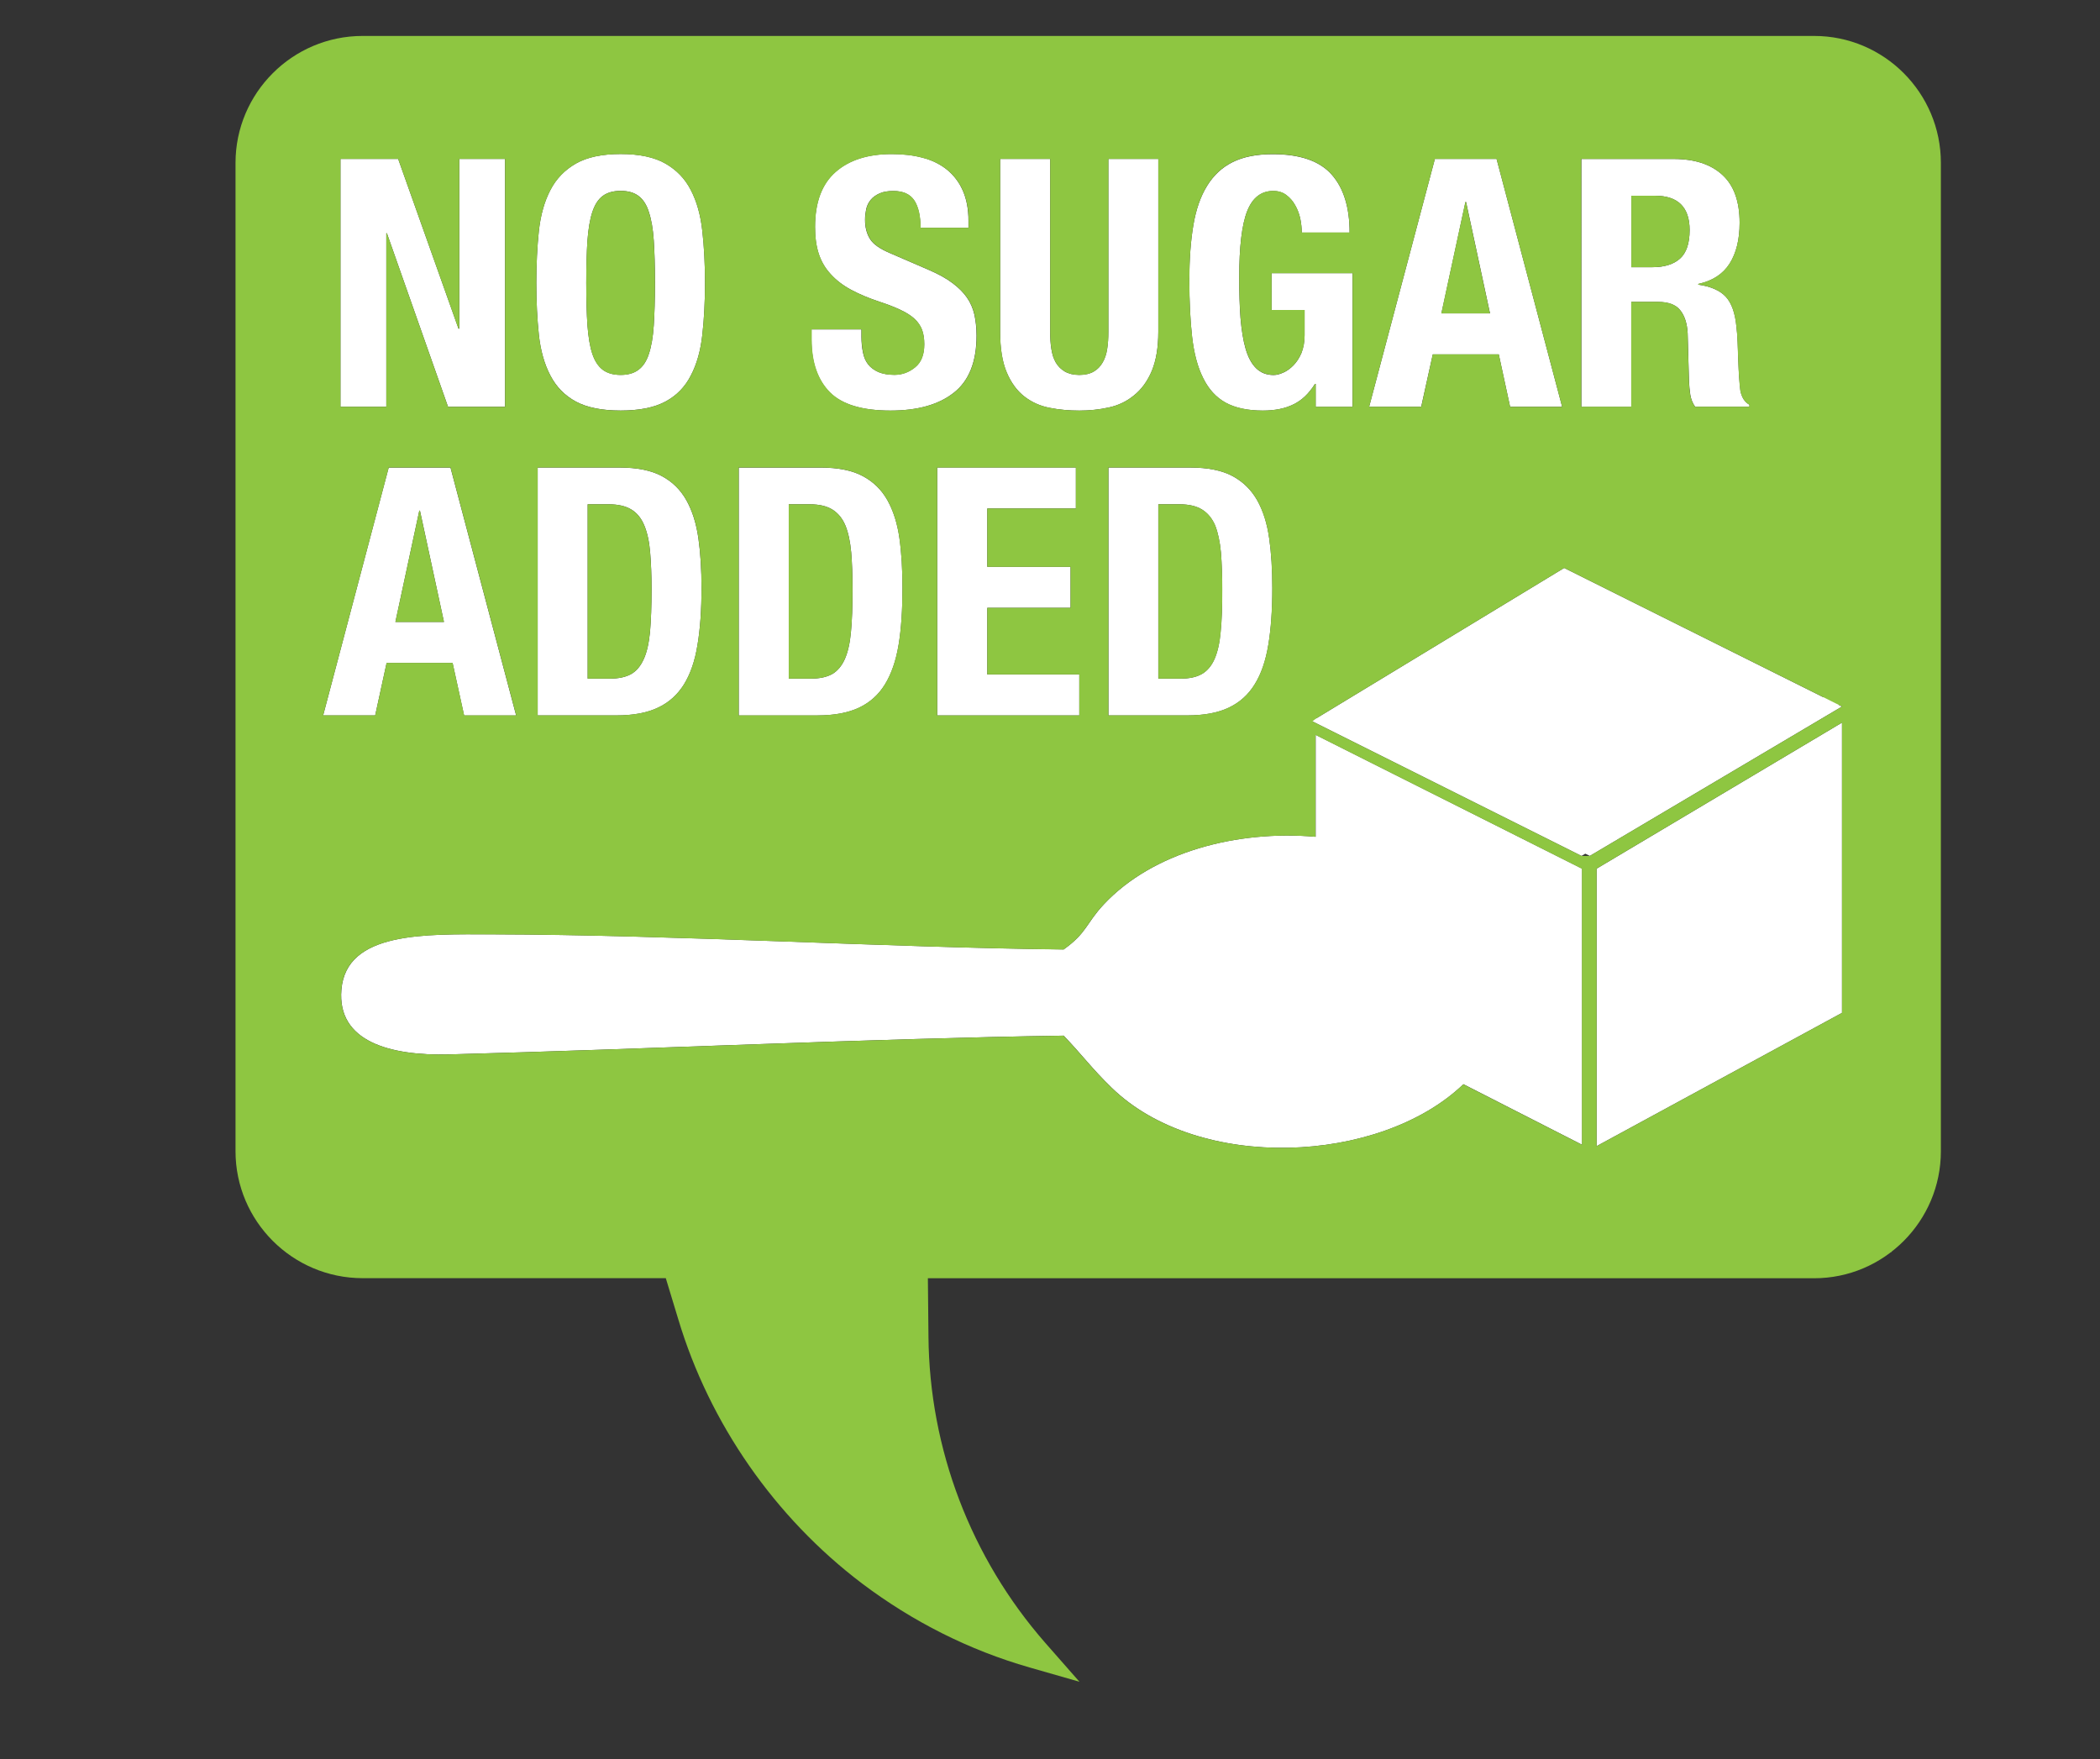 <?xml version="1.0" encoding="utf-8"?>
<!-- Generator: Adobe Illustrator 16.0.0, SVG Export Plug-In . SVG Version: 6.00 Build 0)  -->
<!DOCTYPE svg PUBLIC "-//W3C//DTD SVG 1.1//EN" "http://www.w3.org/Graphics/SVG/1.1/DTD/svg11.dtd">
<svg version="1.1" id="Layer_1" xmlns="http://www.w3.org/2000/svg" xmlns:xlink="http://www.w3.org/1999/xlink" x="0px" y="0px"
	 width="74.087px" height="62.062px" viewBox="0 0 74.087 62.062" enable-background="new 0 0 74.087 62.062" xml:space="preserve">
<rect x="0" y="0" width="74.087" height="62.062" fill="#333333" stroke="none"/>
<g display="none">
	<path display="inline" fill="#8DC63F" d="M42.049,15.103C42.049,8.75,33.588,3.6,23.153,3.6C12.717,3.6,4.26,8.75,4.26,15.103
		c0,6.357,8.457,11.506,18.894,11.506v5.029l6.166-5.656C36.728,24.426,42.049,20.146,42.049,15.103"/>
	<path display="inline" fill="#FFFFFF" d="M12.769,20.705c-0.07-2.309-0.843-4.153-0.851-4.131
		c-1.268-0.191-2.826-0.711-3.602-1.996c-0.431-0.714,0.041-2.823-0.83-4.337c3.766,0.475,5.242,1.82,5.177,5.948
		c-1.577-3.091-3.162-3.886-3.15-3.863C13.127,15.893,12.733,18.52,12.769,20.705"/>
	<path display="inline" fill="#FFFFFF" d="M27.021,11.313V11.28c0-0.215-0.149-0.384-0.342-0.384c-0.046,0-0.096,0.011-0.14,0.026
		c-0.257,0.1-0.479,0.322-0.61,0.589c-0.117-0.153-0.25-0.295-0.395-0.413c-0.25-0.222-0.543-0.339-0.85-0.339
		c-1.072,0-2.125,1.372-2.746,3.576c-0.219,0.765-0.315,1.478-0.291,2.115c-0.57,1.062-1.407,1.536-1.994,1.54
		c-0.118,0-0.228-0.021-0.325-0.056c-0.221-0.083-0.482-0.551-0.597-1.3c1.073-0.191,2.251-1.107,2.595-2.622
		c0.285-1.283-0.006-2.297-0.841-2.925c-0.233-0.176-0.491-0.268-0.762-0.268c-0.919,0-2.03,1.119-2.45,3.62
		c-0.44,2.579,0.77,4.101,1.692,4.493c0.33,0.139,0.665,0.207,0.991,0.207c0.811,0,1.552-0.428,2.056-1.163
		c0.266,0.522,0.663,0.92,1.157,1.141c0.255,0.111,0.504,0.168,0.741,0.168c0.604,0,1.109-0.354,1.486-1.019
		c0.023,1.056,0.078,0.076,0.162,1.046c0.174,1.783,0.039,2.559-0.427,2.897c-0.114,0.081-0.245,0.125-0.396,0.125
		c-0.465,0-0.825-0.354-1.096-0.669c-0.223-0.258-0.558-1.355-0.824-1.473c-0.57-0.25-0.795,0.574-0.784,0.961
		c0.04,1.822,2.14,3.396,3.751,1.988c0.955-0.834,1.369-2.004,1.232-3.9C26.704,15.161,26.704,13.724,27.021,11.313 M25.463,13.894
		c-0.124,2.788-1.312,4.295-1.769,4.295c-0.004,0-0.004-0.002-0.01-0.002c-0.264-0.109-0.801-0.964-0.377-2.97
		c0.408-1.973,1.351-3.235,1.702-3.235l0.021,0.003C25.237,12.042,25.513,12.673,25.463,13.894 M20.034,13.48
		c-0.165,0.866-0.607,1.842-1.367,2.178c0.004-0.175,0.021-0.363,0.035-0.548c0.164-1.86,0.992-3.094,1.288-3.101
		C20.07,12.089,20.202,12.612,20.034,13.48"/>
	<path display="inline" fill="#FFFFFF" d="M37.372,15.758c-0.027-0.864,0.137-2.08,0.146-2.64c0-0.604-0.074-1.277-0.598-1.69
		c-0.221-0.167-0.408-0.246-0.585-0.246c-0.358,0-0.575,0.311-0.726,0.584c-0.338,0.634-0.744,1.744-1.071,2.885
		c0.021-1.402,0.106-2.89,0.244-3.83c0.007-0.055,0.032-0.218-0.066-0.343c-0.047-0.056-0.183-0.157-0.421-0.083
		c-0.457,0.135-0.702,0.432-0.814,0.997c-0.25,1.337-0.334,3.481-0.328,4.927c-0.266,0.962-0.713,1.433-0.853,1.469
		c-0.329-0.233-0.634-2.983,0.026-5.833c0.023-0.135,0.004-0.247-0.062-0.331c-0.035-0.045-0.115-0.118-0.257-0.118
		c-0.03,0-0.063,0.003-0.11,0.011c-0.187,0.048-0.351,0.146-0.486,0.282c-0.139-0.244-0.331-0.487-0.594-0.646
		c-0.229-0.146-0.479-0.223-0.737-0.223c-1.136,0-2.198,1.394-2.708,3.55c-0.643,2.751,0.236,4.159,1.268,4.558
		c0.26,0.103,0.508,0.155,0.735,0.155c0.513,0,1.162-0.26,1.581-1.368c0.232,0.561,0.587,0.927,1.066,1.108
		c0.481,0.189,0.951,0.104,1.314-0.222c0.186,0.402,0.562,0.545,0.907,0.625c0.045,0.008,0.083,0.011,0.114,0.011
		c0.326,0,0.363-0.342,0.375-0.459c0.211-2.342,0.858-4.372,1.269-5.457c-0.29,0.772-0.116,3.019,0.104,3.797
		c0.188,0.664,0.438,1.421,1.033,1.846c0.452,0.315,1.43,0.521,1.367-0.343c-0.039-0.516-0.275-0.215-0.527-0.417
		C37.28,17.757,37.399,16.571,37.372,15.758 M30.696,13.817c-0.127,2.955-1.158,4.267-1.529,4.267c-0.009,0-0.02,0-0.021-0.002
		c-0.332-0.077-0.748-0.913-0.451-2.826c0.298-1.921,1.261-3.194,1.566-3.194h0.002C30.46,12.116,30.746,12.641,30.696,13.817"/>
	<path display="inline" fill="#FFFFFF" d="M14.005,22.126c-0.197-0.015-0.441-0.121-0.751-0.346c-1.4-1.026,0.643-6.305,1.082-7.576
		c0.866-2.533,2.156-5.516,4.682-6.946c0.34-0.191,0.653-0.353,1.028-0.406c0.052-0.007,0.111-0.014,0.17-0.016
		c0.232-0.01,0.394,0.026,0.495,0.116c0.065,0.061,0.102,0.139,0.102,0.228v0.146L20.657,7.35c-0.143,0.019-0.296,0.07-0.449,0.147
		c-0.54,0.278-1.021,0.851-1.339,1.23c-0.044,0.053-0.085,0.102-0.124,0.146c-0.511,0.598-0.968,1.271-1.398,2.067
		c-0.786,1.438-1.364,3.01-1.821,4.938c-0.335,1.402-0.629,2.83-0.729,4.271C14.749,20.807,14.782,22.184,14.005,22.126"/>
</g>
<g display="none">
	<g display="inline">
		<g>
			<defs>
				<rect id="SVGID_1_" x="10.924" y="7.113" width="8.73" height="8.731"/>
			</defs>
			<clipPath id="SVGID_2_">
				<use xlink:href="#SVGID_1_"  overflow="visible"/>
			</clipPath>
			<path clip-path="url(#SVGID_2_)" fill="#8DC63F" d="M19.654,11.479c0,2.411-1.954,4.366-4.364,4.366
				c-2.412,0-4.366-1.955-4.366-4.366c0-2.41,1.954-4.365,4.366-4.365C17.7,7.113,19.654,9.068,19.654,11.479"/>
		</g>
	</g>
	<path display="inline" fill="#B98BBE" d="M39.416,3.634H2.634c-1.329,0-2.422,1.092-2.422,2.422v15.217
		c0,1.332,1.093,2.426,2.422,2.426h2.7c1.333,0,2.792,0.283,3.246,0.629c0.451,0.352,5.673,4.375,5.673,4.375l-1.648-4.36
		c-0.134-0.354,0.848-0.644,2.178-0.644h24.634c1.332,0,2.421-1.094,2.421-2.426V6.057C41.837,4.727,40.748,3.634,39.416,3.634"/>
	<path display="inline" fill="#FFFFFF" d="M8.394,7.996L7.778,8.622c-0.415-0.471-0.884-0.71-1.407-0.71
		c-0.441,0-0.813,0.166-1.115,0.484c-0.302,0.324-0.45,0.721-0.45,1.195c0,0.331,0.066,0.624,0.2,0.877
		c0.134,0.256,0.32,0.456,0.566,0.602c0.242,0.146,0.518,0.218,0.813,0.218c0.256,0,0.489-0.05,0.698-0.151
		c0.211-0.103,0.441-0.287,0.694-0.557l0.599,0.665c-0.345,0.359-0.666,0.606-0.968,0.741c-0.303,0.14-0.648,0.207-1.038,0.207
		c-0.718,0-1.304-0.242-1.759-0.73c-0.455-0.488-0.687-1.111-0.687-1.871c0-0.493,0.105-0.932,0.312-1.315
		c0.21-0.383,0.505-0.691,0.893-0.922c0.39-0.234,0.808-0.349,1.253-0.349c0.381,0,0.746,0.087,1.103,0.253
		C7.835,7.435,8.139,7.676,8.394,7.996"/>
	<path display="inline" fill="#FFFFFF" d="M10.695,7.004c0.653,0,1.215,0.253,1.684,0.759c0.473,0.504,0.707,1.123,0.707,1.85
		c0,0.72-0.234,1.332-0.697,1.83c-0.464,0.499-1.027,0.749-1.687,0.749c-0.689,0-1.267-0.256-1.724-0.769
		c-0.46-0.512-0.687-1.121-0.687-1.825c0-0.478,0.105-0.909,0.319-1.305c0.215-0.396,0.507-0.71,0.881-0.943
		S10.269,7.004,10.695,7.004 M10.689,7.923c-0.43,0-0.787,0.16-1.08,0.478C9.321,8.716,9.176,9.12,9.176,9.613
		c0,0.544,0.183,0.977,0.547,1.297c0.286,0.246,0.613,0.371,0.979,0.371c0.419,0,0.771-0.16,1.065-0.482
		c0.292-0.326,0.438-0.721,0.438-1.194c0-0.469-0.148-0.866-0.441-1.191C11.47,8.086,11.11,7.923,10.689,7.923"/>
	<polygon display="inline" fill="#FFFFFF" points="13.368,7.127 14.21,7.127 16.186,10.379 16.186,7.127 17.062,7.127 
		17.062,12.067 16.219,12.067 14.248,8.825 14.248,12.067 13.368,12.067 	"/>
	<polygon display="inline" fill="#FFFFFF" points="17.34,7.127 19.889,7.127 19.889,8.054 19.051,8.054 19.051,12.067 
		18.159,12.067 18.159,8.054 17.34,8.054 	"/>
	<path display="inline" fill="#FFFFFF" d="M21.257,7.125h0.887l1.777,4.944h-0.915l-0.36-1.017h-1.88l-0.374,1.017h-0.913
		L21.257,7.125z M21.707,8.439l-0.621,1.693h1.235L21.707,8.439z"/>
	<rect x="24.216" y="7.127" display="inline" fill="#FFFFFF" width="0.866" height="4.94"/>
	<polygon display="inline" fill="#FFFFFF" points="25.753,7.127 26.599,7.127 28.571,10.379 28.571,7.127 29.449,7.127 
		29.449,12.067 28.604,12.067 26.632,8.825 26.632,12.067 25.753,12.067 	"/>
	<path display="inline" fill="#FFFFFF" d="M32.603,7.8l-0.65,0.614c-0.229-0.341-0.465-0.514-0.7-0.514
		c-0.112,0-0.209,0.037-0.282,0.102c-0.07,0.067-0.109,0.142-0.109,0.225c0,0.081,0.025,0.162,0.078,0.232
		c0.071,0.1,0.285,0.311,0.644,0.636c0.335,0.301,0.541,0.487,0.612,0.568c0.176,0.193,0.302,0.374,0.377,0.554
		c0.074,0.174,0.111,0.367,0.111,0.577c0,0.403-0.132,0.739-0.393,1.003c-0.264,0.265-0.604,0.396-1.023,0.396
		c-0.33,0-0.613-0.086-0.858-0.26c-0.239-0.172-0.455-0.44-0.626-0.811l0.736-0.478c0.225,0.436,0.479,0.653,0.768,0.653
		c0.154,0,0.279-0.043,0.379-0.14c0.105-0.091,0.154-0.2,0.154-0.324c0-0.115-0.037-0.227-0.114-0.338
		c-0.076-0.112-0.249-0.283-0.513-0.512c-0.5-0.439-0.826-0.778-0.974-1.017C30.071,8.727,30,8.492,30,8.253
		c0-0.344,0.121-0.638,0.365-0.883c0.241-0.245,0.544-0.366,0.899-0.366c0.229,0,0.449,0.057,0.659,0.17
		C32.132,7.288,32.358,7.496,32.603,7.8"/>
	<path display="inline" fill="#FFFFFF" d="M35.854,19.99c-0.199-0.106-1.345-0.137-1.709-1.001c-0.305-0.708-0.131-1.456-0.23-1.89
		c0.271,0.298,1.191,0.563,1.718,1.346C35.953,18.927,35.858,19.711,35.854,19.99"/>
	<path display="inline" fill="#FFFFFF" d="M35.824,17.784c-0.187-0.114-1.274-0.189-1.583-1.029
		c-0.258-0.688-0.051-1.398-0.123-1.818c0.244,0.299,1.109,0.593,1.57,1.359C35.972,16.769,35.847,17.517,35.824,17.784"/>
	<path display="inline" fill="#FFFFFF" d="M36.2,17.784c0.183-0.114,1.275-0.189,1.581-1.029c0.257-0.688,0.048-1.398,0.12-1.818
		c-0.242,0.299-1.108,0.593-1.565,1.359C36.051,16.769,36.179,17.517,36.2,17.784"/>
	<path display="inline" fill="#FFFFFF" d="M36.169,15.499c0.182-0.098,1.23-0.126,1.562-0.917c0.281-0.645,0.121-1.334,0.213-1.73
		c-0.25,0.274-1.094,0.518-1.57,1.231C36.078,14.524,36.162,15.243,36.169,15.499"/>
	<path display="inline" fill="#FFFFFF" d="M35.854,15.499c-0.182-0.098-1.229-0.126-1.562-0.917
		c-0.284-0.645-0.122-1.334-0.212-1.73c0.25,0.274,1.088,0.518,1.567,1.231C35.946,14.524,35.862,15.243,35.854,15.499"/>
	<path display="inline" fill="#FFFFFF" d="M35.854,13.451c-0.166-0.089-1.127-0.116-1.434-0.84
		c-0.258-0.591-0.109-1.224-0.191-1.585c0.229,0.25,0.998,0.474,1.436,1.128C35.938,12.558,35.862,13.216,35.854,13.451"/>
	<path display="inline" fill="#FFFFFF" d="M36.169,13.451c0.165-0.089,1.125-0.116,1.434-0.84c0.254-0.591,0.11-1.224,0.192-1.585
		c-0.229,0.25-1.002,0.474-1.438,1.128C36.084,12.558,36.162,13.216,36.169,13.451"/>
	<path display="inline" fill="#FFFFFF" d="M36.013,11.994c-0.334-0.221-0.883-0.607-0.781-1.18c0.093-0.601,0.613-1.078,0.781-1.432
		c0.17,0.354,0.688,0.832,0.78,1.432C36.89,11.387,36.349,11.773,36.013,11.994"/>
	<path display="inline" fill="#FFFFFF" d="M36.812,7.947c0-0.083,0.078-0.151,0.17-0.151c0.094,0,0.166,0.068,0.166,0.151v2.883
		c-0.055-0.304-0.181-0.585-0.336-0.845V7.947z"/>
	<path display="inline" fill="#FFFFFF" d="M34.252,8.439c0-0.085,0.072-0.154,0.166-0.154c0.092,0,0.17,0.069,0.17,0.154v2.467
		c-0.12-0.067-0.235-0.132-0.336-0.192V8.439z"/>
	<path display="inline" fill="#FFFFFF" d="M34.873,7.947c0-0.083,0.075-0.151,0.168-0.151c0.091,0,0.167,0.068,0.167,0.151v2.041
		c-0.154,0.263-0.279,0.545-0.335,0.857V7.947z"/>
	<path display="inline" fill="#FFFFFF" d="M37.437,8.484c0-0.083,0.076-0.149,0.17-0.149c0.093,0,0.166,0.065,0.166,0.149v2.267
		c-0.104,0.06-0.215,0.124-0.336,0.194V8.484z"/>
	<path display="inline" fill="#FFFFFF" d="M36.171,19.99c0.197-0.106,1.342-0.137,1.708-1.001c0.306-0.708,0.129-1.456,0.228-1.89
		c-0.273,0.298-1.189,0.563-1.713,1.346C36.069,18.927,36.162,19.711,36.171,19.99"/>
	<path display="inline" fill="#FFFFFF" d="M6.826,19.99c-0.404,0-0.785-0.085-1.14-0.262c-0.353-0.168-0.659-0.405-0.919-0.707
		c-0.264-0.301-0.467-0.654-0.616-1.059c-0.152-0.409-0.226-0.843-0.226-1.309c0-0.47,0.073-0.904,0.226-1.309
		c0.149-0.408,0.353-0.76,0.616-1.062c0.26-0.3,0.566-0.537,0.919-0.709c0.354-0.172,0.735-0.26,1.14-0.26
		c0.334,0,0.646,0.049,0.928,0.149c0.291,0.096,0.551,0.24,0.78,0.423c0.234,0.186,0.435,0.404,0.604,0.668
		c0.17,0.262,0.302,0.556,0.401,0.888H8.317c-0.146-0.299-0.344-0.544-0.597-0.73c-0.249-0.187-0.551-0.282-0.895-0.282
		c-0.246,0-0.479,0.06-0.691,0.176c-0.214,0.118-0.403,0.276-0.561,0.478c-0.156,0.206-0.279,0.439-0.374,0.71
		c-0.091,0.273-0.137,0.557-0.137,0.861c0,0.305,0.046,0.593,0.137,0.867c0.095,0.269,0.218,0.506,0.374,0.708
		c0.157,0.204,0.347,0.363,0.561,0.481c0.213,0.115,0.445,0.172,0.691,0.172c0.213,0,0.411-0.036,0.589-0.114
		c0.184-0.074,0.346-0.179,0.487-0.309c0.145-0.128,0.265-0.279,0.359-0.452c0.094-0.171,0.163-0.356,0.202-0.555h-1.48v-1.133H9.71
		c0.018,0.567-0.042,1.077-0.182,1.526c-0.137,0.453-0.335,0.837-0.592,1.152c-0.258,0.315-0.57,0.562-0.93,0.729
		C7.646,19.905,7.252,19.99,6.826,19.99"/>
	<path display="inline" fill="#FFFFFF" d="M10.715,19.33c-0.319-0.367-0.479-0.855-0.479-1.47v-4.382h1.136v4.364
		c0,0.299,0.057,0.51,0.17,0.641c0.111,0.131,0.305,0.199,0.579,0.199h1.799v1.199h-1.807C11.498,19.881,11.033,19.698,10.715,19.33
		"/>
	<path display="inline" fill="#FFFFFF" d="M16.545,19.99c-0.311,0-0.6-0.053-0.861-0.166c-0.263-0.113-0.496-0.272-0.698-0.479
		c-0.195-0.215-0.341-0.466-0.446-0.747c-0.102-0.285-0.156-0.59-0.156-0.923V13.48h1.138v4.215c0,0.353,0.09,0.623,0.271,0.813
		c0.181,0.198,0.431,0.293,0.754,0.293c0.327,0,0.58-0.095,0.764-0.293c0.18-0.191,0.268-0.461,0.268-0.813V13.48h1.139v4.194
		c0,0.333-0.052,0.638-0.156,0.924c-0.102,0.28-0.252,0.531-0.448,0.746c-0.2,0.207-0.433,0.366-0.702,0.479
		C17.144,19.938,16.854,19.99,16.545,19.99"/>
	<polygon display="inline" fill="#FFFFFF" points="21.896,14.614 21.896,19.881 20.762,19.881 20.762,14.614 19.16,14.614 
		19.16,13.478 23.498,13.478 23.498,14.614 	"/>
	<path display="inline" fill="#FFFFFF" d="M24.875,16.107h2.422v1.136h-2.422v0.621c0,0.292,0.06,0.503,0.172,0.628
		c0.117,0.125,0.312,0.191,0.586,0.191h2.101v1.197h-2.106c-0.312,0-0.582-0.05-0.815-0.152c-0.231-0.095-0.427-0.232-0.59-0.41
		c-0.158-0.18-0.279-0.389-0.359-0.639c-0.082-0.252-0.12-0.531-0.12-0.838v-2.324c0-0.308,0.038-0.584,0.12-0.835
		c0.08-0.25,0.201-0.464,0.359-0.642c0.163-0.176,0.357-0.315,0.59-0.413c0.233-0.101,0.504-0.148,0.815-0.148h2.106v1.199h-2.101
		c-0.272,0-0.469,0.062-0.586,0.185c-0.112,0.123-0.172,0.33-0.172,0.628V16.107z"/>
	<path display="inline" fill="#FFFFFF" d="M30.547,13.324c0.31,0,0.599,0.055,0.864,0.166c0.27,0.109,0.501,0.273,0.705,0.489
		c0.191,0.21,0.343,0.453,0.443,0.739c0.106,0.28,0.156,0.588,0.156,0.919v4.244h-1.14V15.61c0-0.346-0.089-0.613-0.269-0.808
		c-0.18-0.194-0.433-0.289-0.763-0.289c-0.319,0-0.571,0.094-0.751,0.289c-0.182,0.195-0.273,0.462-0.273,0.808v4.271h-1.137v-4.244
		c0-0.331,0.055-0.64,0.155-0.919c0.104-0.287,0.254-0.529,0.446-0.739c0.203-0.216,0.438-0.38,0.699-0.489
		C29.949,13.378,30.237,13.324,30.547,13.324"/>
</g>
<g display="none">
	<g display="inline">
		<path fill="#C28952" d="M25.623,33.245l-0.899-0.256c-1.09-0.312-2.103-0.823-3.021-1.517c-1.574-1.191-2.75-2.878-3.312-4.761
			l-0.224-0.743H7.446c-1.266,0-2.292-1.027-2.292-2.283V5.862c0-1.26,1.026-2.288,2.292-2.288h31.423
			c1.262,0,2.284,1.027,2.284,2.288v17.822c0,1.256-1.022,2.284-2.284,2.284H22.894l0.006,1.054c0.02,2.03,0.765,3.989,2.106,5.526
			L25.623,33.245z"/>
		<path fill="#FFFFFF" d="M9.084,7.444h1.967v2.569c0.455-0.286,0.907-0.42,1.411-0.42c0.714,0,1.337,0.334,1.672,0.912
			c0.232,0.393,0.295,0.774,0.295,1.771v3.364h-1.967v-2.925c0-0.553-0.025-0.713-0.158-0.884c-0.123-0.161-0.319-0.244-0.54-0.244
			c-0.503,0-0.713,0.341-0.713,1.128v2.925H9.084V7.444z"/>
		<path fill="#FFFFFF" d="M18.802,15.676c-0.344,0.074-0.515,0.098-0.777,0.098c-1.631,0-3.006-1.398-3.006-3.082
			c0-1.721,1.397-3.1,3.157-3.1c0.958,0,1.854,0.444,2.384,1.16c0.49,0.664,0.6,1.164,0.6,2.642v2.245h-1.987v-2.075
			c0-0.833-0.038-1.181-0.14-1.413c-0.146-0.381-0.504-0.615-0.893-0.615c-0.604,0-1.108,0.516-1.108,1.143
			c0,0.64,0.504,1.141,1.145,1.141c0.195,0,0.341-0.036,0.626-0.171v2.027H18.802z"/>
		<path fill="#FFFFFF" d="M21.589,13.785h0.083c0.604,0,0.851-0.271,0.875-0.97c0.062-1.598,0.257-2.137,1.004-2.678
			c0.519-0.367,1.099-0.542,1.783-0.542c0.05,0,0.14,0,0.247,0.012v1.953c-0.85,0-0.982,0.208-0.996,1.499
			c-0.021,1.082-0.365,1.78-1.131,2.272c-0.403,0.27-1.004,0.441-1.497,0.441c-0.077,0-0.209-0.01-0.368-0.026V13.785z"/>
		<path fill="#FFFFFF" d="M12.946,19.294c0-0.908,0.198-1.557,0.632-2.09c0.502-0.611,1.233-0.949,2.095-0.949
			c0.847,0,1.583,0.337,2.08,0.949c0.435,0.534,0.637,1.183,0.637,2.09v3.076h-1.995v-3.035c0-0.438-0.062-0.675-0.212-0.834
			c-0.124-0.128-0.334-0.227-0.51-0.227c-0.224,0-0.461,0.124-0.586,0.3c-0.1,0.162-0.15,0.384-0.15,0.76v3.035h-1.99L12.946,19.294
			L12.946,19.294z"/>
		<path fill="#FFFFFF" d="M21.179,16.382v3.054c0,0.434,0.062,0.67,0.212,0.832c0.122,0.127,0.334,0.219,0.522,0.219
			c0.211,0,0.447-0.12,0.574-0.307c0.099-0.147,0.146-0.371,0.146-0.744v-3.054h1.993v3.076c0,0.908-0.197,1.558-0.634,2.093
			c-0.499,0.611-1.231,0.947-2.079,0.947c-0.859,0-1.597-0.325-2.093-0.947c-0.439-0.535-0.635-1.185-0.635-2.093v-3.076H21.179z"/>
		<path fill="#FFFFFF" d="M28.252,22.473c-0.187,0.024-0.272,0.041-0.411,0.041c-0.781,0-1.47-0.279-1.98-0.826
			c-0.645-0.672-0.746-1.084-0.746-2.951v-4.124h1.994v1.771h1.145v2.015h-1.145v0.735c0,0.81,0.035,0.996,0.224,1.183
			c0.149,0.125,0.386,0.215,0.635,0.215c0.074,0,0.151-0.014,0.286-0.042L28.252,22.473L28.252,22.473z"/>
		<path fill="#FFFFFF" d="M29.024,20.489h0.086c0.611,0,0.861-0.273,0.884-0.981c0.063-1.623,0.264-2.168,1.022-2.717
			c0.522-0.374,1.108-0.551,1.811-0.551c0.048,0,0.135,0,0.247,0.015v1.98c-0.859,0-0.997,0.211-1.011,1.52
			c-0.024,1.097-0.375,1.808-1.146,2.304c-0.411,0.278-1.022,0.452-1.521,0.452c-0.072,0-0.209-0.015-0.373-0.028V20.489
			L29.024,20.489z"/>
		<path fill="#FFFFFF" d="M37.054,11.644c0.016-0.016,0.023-0.023,0.032-0.035c0.216-0.241,0.088-0.518,0.011-0.683
			c-0.011-0.021-0.021-0.046-0.029-0.068c-0.006-0.011-0.014-0.024-0.017-0.037c-0.012-0.039-0.012-0.093-0.016-0.147
			c-0.004-0.12-0.013-0.263-0.103-0.438c-0.076-0.144-0.392-0.264-0.744-0.361c0.312-0.322,0.5-0.605,0.49-0.807
			c-0.045-0.814-2.541-3.063-5.975-2.243c-3.434,0.823-4.094,3.602-4.094,3.602s-0.476,0.764-0.123,1.416
			c0.006,0.314,0.15,0.428,0.311,0.511c0.018,0.015,0.037,0.034,0.059,0.052c-0.146,0.3-0.277,0.903,0.434,1.583
			c1.031,0.985,2.794,1.262,4.988,0.956c1.635-0.222,5.145-1.192,5.212-2.234C37.521,12.247,37.299,11.892,37.054,11.644
			 M36.729,10.688c0.004,0.07,0.006,0.143,0.026,0.217c0.007,0.021,0.019,0.044,0.025,0.071c0.009,0.025,0.022,0.054,0.038,0.078
			c0.084,0.182,0.107,0.271,0.035,0.351c-0.008,0.01-0.021,0.022-0.029,0.037c-0.028,0.034-0.061,0.079-0.1,0.133
			c-0.049,0.074-0.11,0.165-0.191,0.268c-0.604,0.782-1.436,1.356-2.479,1.701c-0.541,0.18-1.119,0.307-1.72,0.384
			c-0.771-0.014-1.582-0.115-2.399-0.299c-0.578-0.127-1.076-0.275-1.49-0.446c1.093,0.21,2.256-0.099,3.371-0.518
			c0.651-0.245,1.494-0.692,2.295-1.197c0.684-0.434,1.34-0.912,1.816-1.342c0.363,0.085,0.674,0.187,0.733,0.251
			C36.716,10.492,36.726,10.586,36.729,10.688 M26.886,12.675c0,0,0.301,0.254,0.952,0.557l0.007,0.012l0.024,0.013
			c0.508,0.263,1.18,0.489,2.004,0.675c0.817,0.179,1.622,0.281,2.399,0.297c0.397,0.024,0.816,0.037,1.266,0.032
			C28.547,15.162,26.886,12.675,26.886,12.675 M36.253,11.006c0,0-0.797,1.856-2.701,2.107
			C34.698,12.827,36.253,11.006,36.253,11.006"/>
	</g>
</g>
<g>
	<g>
		<polygon fill="#FFFFFF" points="37.957,17.938 37.957,16.493 33.064,16.493 33.064,25.239 38.077,25.239 38.077,23.793 
			34.831,23.793 34.831,21.443 37.769,21.443 37.769,19.995 34.831,19.995 34.831,17.938 		"/>
		<path fill="#FFFFFF" d="M31.413,14.485c0.958,0,1.699-0.208,2.233-0.628c0.54-0.422,0.805-1.094,0.805-2.015
			c0-0.27-0.028-0.514-0.074-0.735c-0.05-0.221-0.136-0.422-0.262-0.606c-0.129-0.184-0.297-0.355-0.513-0.514
			c-0.21-0.16-0.483-0.311-0.819-0.458l-1.36-0.588c-0.376-0.156-0.618-0.326-0.73-0.51c-0.117-0.185-0.176-0.412-0.176-0.679
			c0-0.134,0.017-0.258,0.042-0.38c0.028-0.124,0.082-0.229,0.16-0.324c0.074-0.092,0.184-0.168,0.312-0.226
			c0.128-0.058,0.292-0.084,0.487-0.084c0.344,0,0.59,0.112,0.738,0.336c0.144,0.224,0.218,0.546,0.218,0.962h1.692V7.785
			c0-0.416-0.07-0.773-0.204-1.072c-0.132-0.298-0.324-0.542-0.562-0.735c-0.241-0.19-0.527-0.332-0.859-0.416
			c-0.332-0.089-0.692-0.128-1.086-0.128c-0.84,0-1.5,0.21-1.98,0.634c-0.483,0.426-0.722,1.069-0.722,1.938
			c0,0.358,0.042,0.677,0.132,0.95c0.09,0.272,0.23,0.512,0.426,0.72c0.188,0.208,0.426,0.391,0.714,0.546
			c0.286,0.154,0.624,0.297,1.017,0.427c0.296,0.096,0.54,0.193,0.742,0.29c0.199,0.094,0.359,0.197,0.483,0.312
			c0.122,0.114,0.208,0.242,0.262,0.386c0.051,0.141,0.078,0.309,0.078,0.504c0,0.37-0.105,0.641-0.323,0.816
			c-0.215,0.176-0.46,0.266-0.73,0.266c-0.226,0-0.414-0.035-0.566-0.098c-0.151-0.07-0.273-0.156-0.363-0.273
			c-0.09-0.114-0.148-0.254-0.181-0.418c-0.035-0.173-0.054-0.356-0.054-0.562v-0.25h-1.762v0.358c0,0.806,0.218,1.428,0.644,1.859
			C29.707,14.27,30.417,14.485,31.413,14.485z"/>
		<path fill="#FFFFFF" d="M36.143,13.991c0.262,0.202,0.559,0.334,0.891,0.397c0.336,0.066,0.684,0.097,1.042,0.097
			c0.357,0,0.703-0.036,1.04-0.11c0.335-0.072,0.636-0.214,0.894-0.43c0.262-0.208,0.473-0.5,0.625-0.86
			c0.152-0.368,0.229-0.823,0.229-1.378v-6.1h-1.762v6.1c0,0.218-0.012,0.422-0.042,0.606c-0.027,0.184-0.082,0.342-0.16,0.476
			s-0.18,0.242-0.312,0.318c-0.128,0.076-0.3,0.12-0.512,0.12c-0.204,0-0.376-0.042-0.509-0.12
			c-0.132-0.078-0.241-0.185-0.319-0.318s-0.128-0.292-0.156-0.476c-0.032-0.185-0.042-0.387-0.042-0.606v-6.1h-1.766v6.1
			c0,0.59,0.077,1.064,0.233,1.432C35.671,13.503,35.883,13.789,36.143,13.991z"/>
		<path fill="#FFFFFF" d="M30.301,24.969c0.382-0.18,0.692-0.453,0.918-0.821c0.226-0.366,0.39-0.832,0.484-1.4
			c0.094-0.567,0.136-1.233,0.136-2.002c0-0.646-0.032-1.228-0.106-1.752c-0.073-0.521-0.214-0.968-0.422-1.342
			c-0.21-0.374-0.5-0.658-0.878-0.858c-0.372-0.2-0.872-0.298-1.479-0.298h-2.891v8.744h2.782
			C29.429,25.239,29.913,25.149,30.301,24.969z M27.827,23.941v-6.15h0.746c0.331,0,0.602,0.064,0.8,0.19
			c0.197,0.126,0.352,0.313,0.454,0.562c0.102,0.25,0.168,0.562,0.203,0.942c0.032,0.374,0.047,0.81,0.047,1.308
			c0,0.596-0.017,1.094-0.055,1.494c-0.036,0.398-0.109,0.722-0.218,0.966s-0.262,0.422-0.446,0.528
			c-0.191,0.105-0.438,0.16-0.75,0.16H27.827z"/>
		<polygon fill="#FFFFFF" points="66.72,44.166 66.72,44.146 66.694,44.166 		"/>
		<path fill="#FFFFFF" d="M19.417,13.247c0.208,0.4,0.508,0.708,0.901,0.92c0.391,0.21,0.918,0.316,1.578,0.316
			s1.188-0.106,1.578-0.316c0.395-0.21,0.696-0.52,0.898-0.92c0.21-0.399,0.344-0.876,0.405-1.432
			c0.062-0.554,0.095-1.168,0.095-1.838c0-0.66-0.032-1.272-0.095-1.832c-0.062-0.561-0.195-1.038-0.405-1.44
			c-0.204-0.4-0.504-0.71-0.898-0.936c-0.39-0.223-0.918-0.336-1.578-0.336s-1.188,0.113-1.578,0.336
			c-0.394,0.226-0.695,0.537-0.901,0.936c-0.21,0.402-0.344,0.88-0.406,1.44c-0.058,0.558-0.09,1.17-0.09,1.832
			c0,0.67,0.032,1.284,0.09,1.838C19.073,12.373,19.207,12.848,19.417,13.247z M20.725,8.485c0.032-0.412,0.086-0.744,0.172-1.004
			c0.086-0.265,0.21-0.452,0.368-0.57c0.16-0.118,0.372-0.178,0.632-0.178c0.261,0,0.473,0.06,0.628,0.178
			c0.16,0.118,0.286,0.306,0.368,0.57c0.086,0.26,0.145,0.594,0.172,1.004c0.028,0.405,0.042,0.903,0.042,1.492
			c0,0.59-0.016,1.088-0.042,1.5c-0.027,0.416-0.086,0.748-0.172,1.006c-0.082,0.256-0.208,0.446-0.368,0.562
			c-0.155,0.12-0.367,0.181-0.628,0.181c-0.26,0-0.472-0.061-0.632-0.181c-0.156-0.118-0.282-0.306-0.368-0.562
			c-0.086-0.258-0.14-0.59-0.172-1.006c-0.028-0.412-0.042-0.912-0.042-1.5C20.683,9.389,20.699,8.891,20.725,8.485z"/>
		<path fill="#FFFFFF" d="M57.552,10.651h0.941c0.371,0,0.633,0.1,0.785,0.294c0.156,0.193,0.242,0.464,0.262,0.808l0.047,1.679
			c0.008,0.174,0.023,0.336,0.047,0.498c0.027,0.155,0.082,0.3,0.172,0.422h1.914v-0.074c-0.164-0.088-0.275-0.258-0.32-0.5
			c-0.031-0.246-0.059-0.603-0.074-1.066c-0.008-0.238-0.016-0.454-0.023-0.644c-0.008-0.194-0.02-0.372-0.041-0.534
			c-0.045-0.49-0.172-0.844-0.377-1.066c-0.205-0.22-0.529-0.363-0.969-0.426v-0.025c0.5-0.106,0.867-0.347,1.105-0.717
			c0.234-0.372,0.352-0.852,0.352-1.439c0-0.758-0.203-1.324-0.613-1.696c-0.406-0.37-0.977-0.556-1.711-0.556H55.79v8.746h1.762
			V10.651L57.552,10.651z M57.552,6.905h0.836c0.812,0,1.221,0.406,1.221,1.212c0,0.474-0.117,0.81-0.344,1.01
			c-0.225,0.2-0.553,0.3-0.975,0.3h-0.738V6.905z"/>
		<path fill="#FFFFFF" d="M50.548,12.501h2.328l0.4,1.851h1.836l-2.314-8.746h-2.176l-2.32,8.746h1.836L50.548,12.501z M51.7,7.127
			h0.023l0.844,3.928h-1.715L51.7,7.127z"/>
		<path fill="#FFFFFF" d="M42.444,13.333c0.193,0.393,0.455,0.683,0.791,0.87c0.34,0.188,0.783,0.282,1.316,0.282
			c0.418,0,0.779-0.07,1.07-0.214c0.301-0.141,0.555-0.383,0.77-0.727h0.025v0.809h1.299V9.637h-2.854v1.299h1.164v0.894
			c0,0.236-0.041,0.442-0.109,0.62c-0.074,0.174-0.168,0.32-0.279,0.434c-0.113,0.116-0.229,0.202-0.355,0.258
			c-0.125,0.057-0.242,0.089-0.348,0.089c-0.254,0-0.457-0.08-0.621-0.242c-0.16-0.158-0.281-0.384-0.369-0.685
			c-0.086-0.296-0.143-0.659-0.18-1.086c-0.033-0.422-0.045-0.899-0.045-1.42c0-1.094,0.094-1.876,0.281-2.35
			c0.188-0.475,0.496-0.71,0.918-0.71c0.184,0,0.336,0.048,0.461,0.142c0.123,0.092,0.229,0.208,0.311,0.356
			c0.082,0.14,0.141,0.296,0.182,0.47c0.035,0.172,0.053,0.34,0.053,0.5h1.688c0-0.888-0.209-1.572-0.635-2.05
			c-0.426-0.479-1.119-0.716-2.078-0.716c-0.566,0-1.037,0.092-1.414,0.281c-0.377,0.187-0.676,0.471-0.902,0.839
			c-0.23,0.372-0.391,0.834-0.484,1.39s-0.141,1.2-0.141,1.934c0,0.761,0.033,1.427,0.098,2.002
			C42.122,12.461,42.249,12.945,42.444,13.333z"/>
		<path fill="#FFFFFF" d="M43.478,16.793c-0.377-0.2-0.871-0.298-1.482-0.298h-2.891v8.744h2.783c0.586,0,1.074-0.09,1.457-0.271
			c0.383-0.18,0.691-0.453,0.918-0.821c0.23-0.366,0.391-0.832,0.484-1.4c0.094-0.567,0.141-1.233,0.141-2.002
			c0-0.646-0.037-1.228-0.111-1.752c-0.072-0.521-0.213-0.968-0.422-1.342C44.142,17.277,43.851,16.993,43.478,16.793z
			 M43.063,22.287c-0.035,0.398-0.109,0.722-0.217,0.966s-0.262,0.422-0.451,0.528c-0.184,0.105-0.434,0.16-0.742,0.16h-0.789v-6.15
			h0.75c0.336,0,0.602,0.064,0.801,0.19c0.197,0.126,0.352,0.313,0.457,0.562c0.098,0.25,0.164,0.562,0.201,0.942
			c0.031,0.374,0.045,0.81,0.045,1.308C43.122,21.389,43.104,21.887,43.063,22.287z"/>
		<path fill="#FFFFFF" d="M46.413,29.52c-2.779-0.242-5.742,0.54-7.469,2.384c-0.636,0.681-0.594,1.005-1.418,1.591
			c-6.359-0.07-13.68-0.52-20.176-0.533c-2.328-0.002-5.132-0.109-5.304,1.951c-0.156,1.836,1.718,2.336,3.786,2.285
			c6.941-0.182,15.023-0.564,21.695-0.662c0.685,0.717,0.98,1.145,1.685,1.83c3.065,2.992,9.464,2.715,12.417-0.117l4.188,2.137
			v-9.739l-9.4-4.721v3.595H46.413z"/>
		<polygon fill="#FFFFFF" points="56.327,40.434 64.985,35.732 64.985,25.493 56.327,30.646 		"/>
		<polygon fill="#FFFFFF" points="13.629,8.228 13.65,8.228 15.807,14.352 17.818,14.352 17.818,5.607 16.203,5.607 16.203,11.593 
			16.175,11.593 14.047,5.607 12.011,5.607 12.011,14.352 13.629,14.352 		"/>
		<polygon fill="#FFFFFF" points="65.399,24.551 64.323,24.596 55.183,20.037 46.437,25.343 46.118,25.357 55.794,30.195 
			55.929,30.117 56.089,30.195 64.985,24.925 64.862,24.865 		"/>
		<path fill="#FFFFFF" d="M13.639,23.389h2.328l0.406,1.851h1.836l-2.316-8.744h-2.18L11.4,25.239h1.836L13.639,23.389z
			 M14.793,18.014h0.023l0.847,3.928h-1.714L14.793,18.014z"/>
		<path fill="#FFFFFF" d="M23.343,16.793c-0.376-0.2-0.872-0.298-1.48-0.298h-2.894v8.744h2.778c0.59,0,1.078-0.09,1.46-0.271
			c0.386-0.18,0.691-0.453,0.922-0.821c0.226-0.366,0.39-0.832,0.479-1.4c0.095-0.567,0.141-1.233,0.141-2.002
			c0-0.646-0.036-1.228-0.11-1.752c-0.074-0.521-0.214-0.968-0.422-1.342C24.007,17.277,23.719,16.993,23.343,16.793z
			 M22.933,22.287c-0.04,0.398-0.109,0.722-0.222,0.966c-0.11,0.244-0.258,0.422-0.446,0.528c-0.188,0.105-0.438,0.16-0.75,0.16
			h-0.782v-6.15h0.746c0.336,0,0.603,0.064,0.805,0.19c0.199,0.124,0.348,0.313,0.449,0.562c0.103,0.25,0.173,0.562,0.204,0.942
			c0.032,0.374,0.05,0.81,0.05,1.308C22.986,21.389,22.967,21.887,22.933,22.287z"/>
	</g>
	<g>
		<g>
			<path fill="#8EC641" d="M14.814,18.014h-0.021l-0.844,3.928h1.714L14.814,18.014z M51.72,7.127h-0.023l-0.848,3.928h1.715
				L51.72,7.127z M42.876,18.543c-0.107-0.248-0.258-0.438-0.459-0.562s-0.463-0.19-0.799-0.19h-0.75v6.15h0.789
				c0.309,0,0.559-0.055,0.742-0.16c0.188-0.106,0.34-0.284,0.449-0.528s0.184-0.567,0.219-0.966c0.039-0.4,0.055-0.898,0.055-1.494
				c0-0.498-0.018-0.936-0.047-1.308C43.04,19.105,42.97,18.793,42.876,18.543z M22.732,18.543c-0.102-0.248-0.25-0.438-0.449-0.562
				c-0.204-0.124-0.469-0.19-0.805-0.19h-0.746v6.15h0.782c0.312,0,0.562-0.055,0.75-0.16c0.188-0.106,0.336-0.284,0.446-0.528
				c0.114-0.244,0.184-0.567,0.222-0.966c0.036-0.4,0.054-0.898,0.054-1.494c0-0.498-0.02-0.936-0.05-1.308
				C22.904,19.105,22.835,18.793,22.732,18.543z M64.003,1.268h-51.21c-2.473,0-4.484,2.012-4.484,4.479v34.866
				c0,2.467,2.012,4.479,4.484,4.479h10.696l0.441,1.453c1.103,3.676,3.406,6.986,6.48,9.316c1.796,1.354,3.785,2.355,5.914,2.965
				l1.758,0.504l-1.208-1.375c-2.622-2.998-4.086-6.836-4.118-10.805l-0.021-2.055h31.267c2.467,0,4.471-2.016,4.471-4.48V5.747
				C68.474,3.279,66.47,1.268,64.003,1.268z M55.79,5.607h3.258c0.734,0,1.303,0.186,1.709,0.556
				c0.41,0.372,0.615,0.938,0.615,1.696c0,0.588-0.119,1.07-0.354,1.439c-0.236,0.37-0.605,0.61-1.105,0.717v0.025
				c0.441,0.064,0.766,0.206,0.967,0.426c0.209,0.223,0.332,0.576,0.379,1.066c0.02,0.162,0.031,0.34,0.039,0.534
				c0.008,0.191,0.016,0.405,0.025,0.644c0.016,0.464,0.041,0.82,0.072,1.066c0.047,0.242,0.156,0.412,0.32,0.5v0.074h-1.914
				c-0.09-0.122-0.143-0.267-0.172-0.422c-0.023-0.162-0.039-0.324-0.045-0.498l-0.045-1.679c-0.021-0.344-0.107-0.614-0.264-0.808
				c-0.15-0.196-0.414-0.294-0.785-0.294h-0.943v3.7h-1.762V5.607H55.79z M50.622,5.607h2.176l2.314,8.746h-1.836l-0.4-1.853h-2.328
				l-0.406,1.851h-1.84L50.622,5.607z M42.101,7.945c0.094-0.557,0.254-1.019,0.484-1.391c0.225-0.369,0.527-0.653,0.9-0.838
				c0.379-0.188,0.85-0.281,1.414-0.281c0.961,0,1.652,0.237,2.078,0.716c0.426,0.478,0.637,1.162,0.637,2.05h-1.688
				c0-0.162-0.02-0.328-0.055-0.5c-0.039-0.172-0.098-0.33-0.18-0.47c-0.082-0.148-0.188-0.263-0.312-0.356
				c-0.123-0.094-0.277-0.142-0.459-0.142c-0.422,0-0.73,0.235-0.918,0.71c-0.189,0.474-0.283,1.256-0.283,2.35
				c0,0.522,0.016,0.998,0.047,1.42c0.035,0.426,0.094,0.79,0.18,1.086c0.086,0.299,0.209,0.526,0.367,0.685
				c0.164,0.162,0.369,0.242,0.623,0.242c0.107,0,0.223-0.032,0.35-0.089c0.125-0.056,0.24-0.142,0.355-0.258
				c0.109-0.113,0.203-0.26,0.277-0.434c0.07-0.178,0.109-0.382,0.109-0.62v-0.89h-1.166V9.637h2.857v4.715h-1.301v-0.809h-0.023
				c-0.215,0.344-0.469,0.586-0.77,0.727c-0.293,0.144-0.652,0.214-1.07,0.214c-0.537,0-0.977-0.095-1.316-0.282
				s-0.602-0.476-0.793-0.87c-0.195-0.388-0.32-0.876-0.387-1.452c-0.064-0.576-0.098-1.244-0.098-2.002
				C41.962,9.146,42.007,8.501,42.101,7.945z M44.884,20.743c0,0.769-0.045,1.434-0.139,2.002c-0.096,0.568-0.254,1.036-0.484,1.4
				c-0.225,0.37-0.537,0.642-0.918,0.821c-0.381,0.181-0.873,0.271-1.459,0.271h-2.781v-8.744h2.891c0.613,0,1.105,0.1,1.484,0.298
				c0.371,0.2,0.664,0.484,0.875,0.858c0.207,0.374,0.348,0.821,0.422,1.342C44.851,19.516,44.884,20.098,44.884,20.743z
				 M35.285,5.607h1.766v6.1c0,0.218,0.012,0.422,0.042,0.606c0.028,0.184,0.078,0.342,0.156,0.476s0.188,0.242,0.319,0.318
				c0.133,0.076,0.305,0.12,0.509,0.12c0.21,0,0.382-0.042,0.512-0.12c0.132-0.076,0.234-0.185,0.312-0.318
				c0.078-0.134,0.133-0.292,0.16-0.476c0.032-0.185,0.042-0.387,0.042-0.606v-6.1h1.762v6.1c0,0.555-0.078,1.012-0.23,1.378
				c-0.152,0.36-0.363,0.65-0.623,0.86c-0.258,0.214-0.557,0.357-0.894,0.43c-0.336,0.074-0.681,0.11-1.04,0.11
				c-0.36,0-0.708-0.03-1.042-0.097c-0.332-0.063-0.631-0.197-0.893-0.397s-0.472-0.486-0.624-0.853
				c-0.156-0.367-0.233-0.842-0.233-1.432V5.607z M37.769,19.995v1.448h-2.938v2.35h3.246v1.446h-5.013v-8.744h4.891v1.444h-3.124
				v2.058h2.938V19.995z M28.633,11.619h1.762v0.256c0,0.208,0.021,0.391,0.055,0.562c0.031,0.164,0.09,0.304,0.18,0.418
				c0.09,0.117,0.21,0.204,0.364,0.273c0.151,0.062,0.34,0.099,0.565,0.099c0.271,0,0.517-0.091,0.73-0.267
				c0.218-0.176,0.323-0.447,0.323-0.815c0-0.196-0.027-0.364-0.077-0.505c-0.055-0.144-0.141-0.273-0.263-0.386
				c-0.124-0.116-0.286-0.218-0.483-0.312c-0.204-0.096-0.446-0.194-0.742-0.29c-0.39-0.13-0.73-0.272-1.016-0.426
				c-0.29-0.156-0.528-0.339-0.715-0.546c-0.195-0.209-0.336-0.45-0.426-0.721c-0.09-0.273-0.132-0.592-0.132-0.949
				c0-0.868,0.238-1.511,0.722-1.938c0.48-0.424,1.141-0.634,1.98-0.634c0.394,0,0.754,0.04,1.086,0.128
				c0.332,0.084,0.618,0.224,0.86,0.416c0.237,0.191,0.43,0.438,0.562,0.735c0.132,0.299,0.204,0.656,0.204,1.072v0.246H32.48
				c0-0.416-0.073-0.738-0.218-0.962c-0.147-0.224-0.394-0.336-0.738-0.336c-0.195,0-0.359,0.028-0.487,0.084
				c-0.128,0.058-0.238,0.134-0.312,0.226c-0.078,0.095-0.132,0.202-0.16,0.324c-0.027,0.122-0.042,0.248-0.042,0.38
				c0,0.269,0.059,0.494,0.177,0.679c0.113,0.184,0.355,0.354,0.729,0.51l1.36,0.588c0.336,0.147,0.609,0.298,0.819,0.458
				c0.215,0.16,0.383,0.332,0.513,0.514c0.124,0.185,0.21,0.386,0.262,0.606c0.046,0.222,0.074,0.466,0.074,0.735
				c0,0.921-0.267,1.593-0.805,2.015c-0.535,0.42-1.277,0.628-2.233,0.628c-0.996,0-1.708-0.214-2.136-0.648
				c-0.427-0.432-0.645-1.052-0.645-1.859v-0.358H28.633z M26.061,16.493h2.891c0.609,0,1.109,0.1,1.479,0.298
				c0.378,0.2,0.668,0.484,0.878,0.858c0.208,0.374,0.349,0.821,0.422,1.342c0.074,0.524,0.106,1.106,0.106,1.752
				c0,0.769-0.042,1.434-0.136,2.002c-0.095,0.568-0.259,1.036-0.484,1.4c-0.226,0.37-0.536,0.642-0.918,0.821
				c-0.386,0.181-0.872,0.271-1.458,0.271h-2.782v-8.744H26.061z M19.011,8.147c0.062-0.561,0.196-1.038,0.406-1.44
				c0.208-0.4,0.508-0.71,0.901-0.936c0.391-0.223,0.918-0.336,1.578-0.336s1.188,0.113,1.578,0.336
				c0.395,0.226,0.696,0.538,0.898,0.936c0.21,0.402,0.344,0.88,0.405,1.44c0.062,0.558,0.095,1.17,0.095,1.832
				c0,0.67-0.032,1.284-0.095,1.838c-0.062,0.556-0.195,1.032-0.405,1.432c-0.204,0.4-0.504,0.708-0.898,0.92
				c-0.39,0.21-0.918,0.316-1.578,0.316s-1.188-0.106-1.578-0.316c-0.394-0.21-0.695-0.52-0.901-0.92
				c-0.21-0.399-0.344-0.876-0.406-1.432c-0.058-0.554-0.09-1.168-0.09-1.838C18.921,9.317,18.953,8.705,19.011,8.147z
				 M24.749,20.743c0,0.769-0.046,1.434-0.141,2.002c-0.09,0.568-0.254,1.036-0.479,1.4c-0.23,0.37-0.536,0.642-0.922,0.821
				c-0.382,0.181-0.872,0.271-1.46,0.271h-2.778v-8.744h2.894c0.61,0,1.106,0.1,1.48,0.298s0.664,0.484,0.876,0.858
				c0.208,0.374,0.348,0.821,0.422,1.342C24.715,19.516,24.749,20.098,24.749,20.743z M12.011,5.607h2.036l2.128,5.988h0.028V5.607
				h1.617v8.746h-2.014L13.65,8.228h-0.021v6.124h-1.618V5.607z M13.715,16.493h2.18l2.316,8.744h-1.836l-0.406-1.851h-2.33
				l-0.402,1.851H11.4L13.715,16.493z M55.813,40.387l-4.188-2.135c-2.953,2.828-9.352,3.107-12.417,0.115
				c-0.704-0.686-1-1.111-1.685-1.83c-6.672,0.098-14.754,0.48-21.695,0.662c-2.066,0.053-3.942-0.451-3.786-2.287
				c0.172-2.057,2.976-1.951,5.304-1.949c6.496,0.016,13.816,0.461,20.176,0.535c0.824-0.586,0.782-0.914,1.418-1.593
				c1.727-1.846,4.693-2.626,7.469-2.384v-3.595l9.4,4.721v9.739H55.813z M64.985,35.732l-8.658,4.703v-9.79l8.658-5.152V35.732z
				 M56.089,30.195h-0.295l-9.492-4.746l0.135-0.106l8.746-5.306l9.803,4.888L56.089,30.195z M20.896,12.485
				c0.086,0.256,0.21,0.446,0.368,0.562c0.16,0.12,0.372,0.181,0.632,0.181c0.261,0,0.473-0.061,0.628-0.181
				c0.16-0.117,0.286-0.306,0.368-0.562c0.086-0.258,0.145-0.59,0.172-1.006c0.028-0.412,0.042-0.912,0.042-1.5
				c0-0.589-0.016-1.086-0.042-1.492c-0.027-0.412-0.086-0.744-0.172-1.004c-0.082-0.265-0.208-0.452-0.368-0.57
				c-0.155-0.118-0.367-0.178-0.628-0.178c-0.26,0-0.472,0.06-0.632,0.178c-0.156,0.118-0.282,0.306-0.368,0.57
				c-0.086,0.26-0.14,0.594-0.172,1.004c-0.028,0.406-0.042,0.903-0.042,1.492c0,0.59,0.017,1.088,0.042,1.5
				C20.757,11.896,20.811,12.228,20.896,12.485z M59.265,9.127c0.227-0.2,0.344-0.536,0.344-1.01c0-0.806-0.408-1.212-1.221-1.212
				h-0.836v2.521h0.738C58.712,9.427,59.04,9.325,59.265,9.127z M29.803,23.253c0.11-0.244,0.184-0.567,0.218-0.966
				c0.04-0.4,0.055-0.898,0.055-1.494c0-0.498-0.017-0.936-0.047-1.308c-0.035-0.378-0.102-0.692-0.203-0.942
				c-0.103-0.248-0.255-0.438-0.454-0.562c-0.2-0.124-0.469-0.19-0.801-0.19h-0.745v6.15h0.781c0.312,0,0.559-0.055,0.75-0.16
				C29.543,23.675,29.694,23.497,29.803,23.253z"/>
		</g>
	</g>
</g>
</svg>
